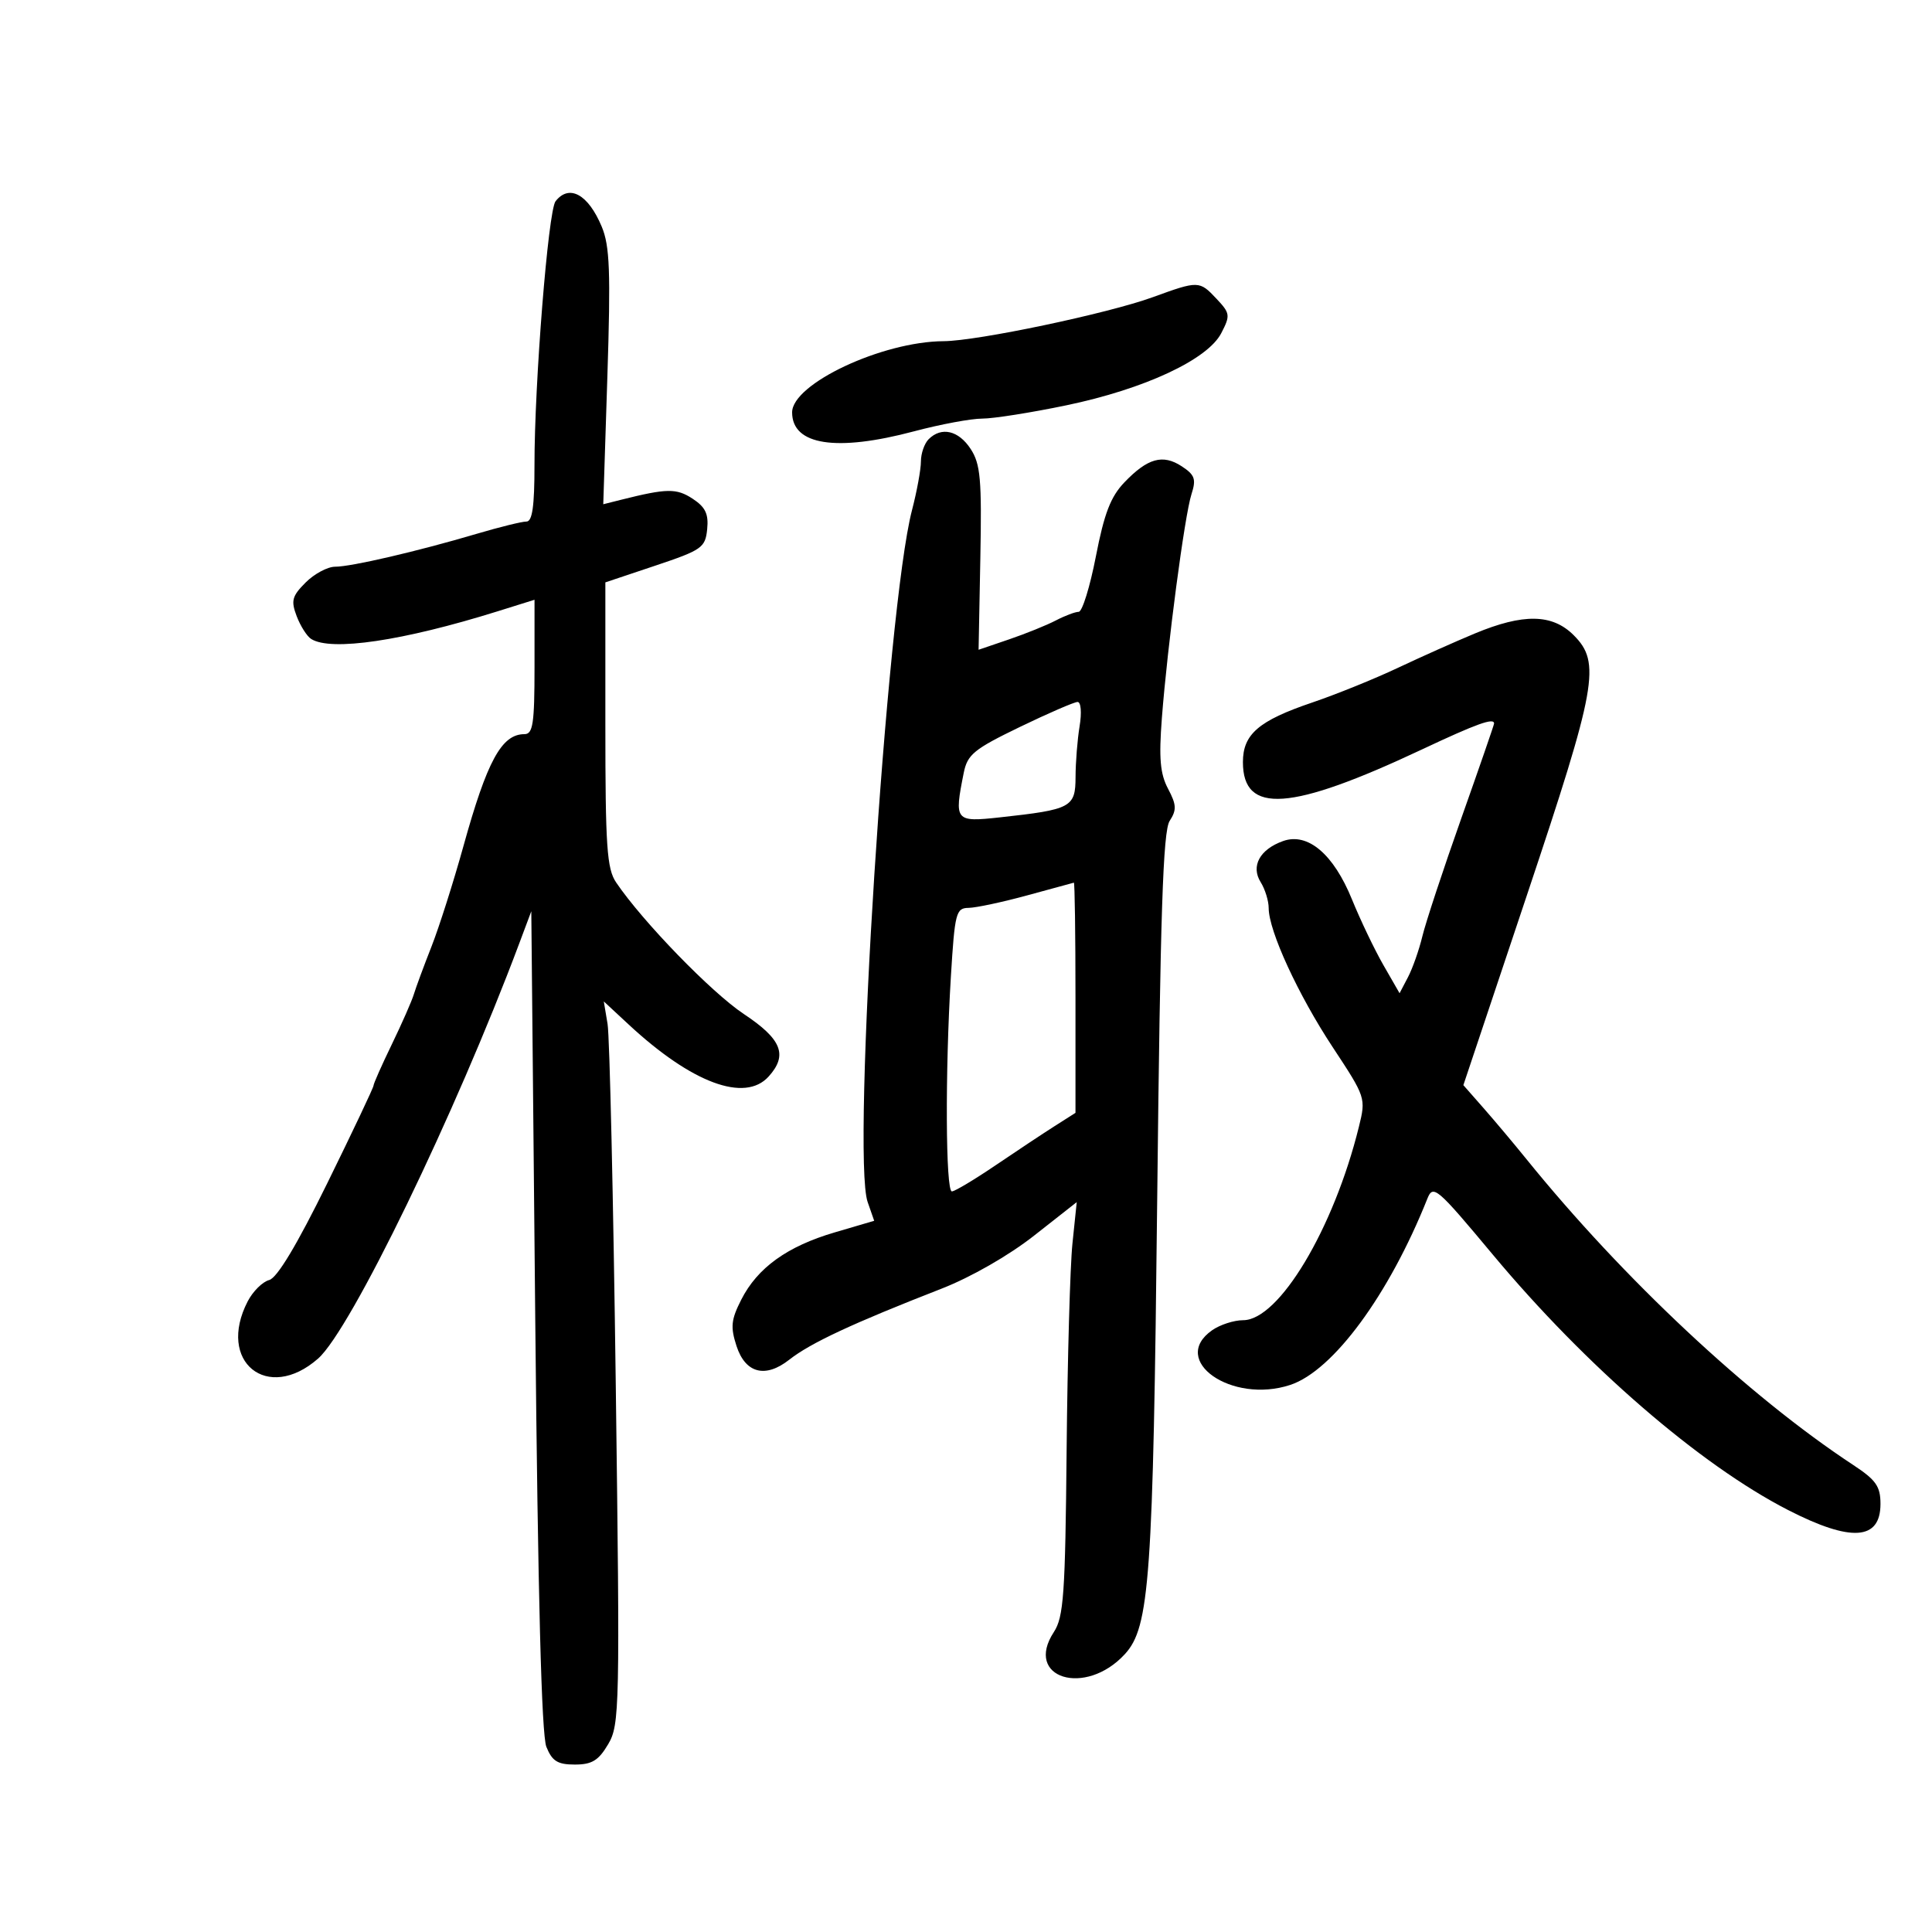 <svg xmlns="http://www.w3.org/2000/svg" width="300" height="300" viewBox="0 0 300 300" version="1.1">
	<path d="M 86.266 31.250 C 85.124 32.707, 82.984 59.522, 82.994 72.250 C 82.998 78.594, 82.656 80.996, 81.750 80.986 C 81.063 80.978, 77.575 81.837, 74 82.895 C 64.819 85.612, 54.547 88, 52.040 88 C 50.868 88, 48.807 89.102, 47.460 90.449 C 45.345 92.564, 45.155 93.277, 46.068 95.679 C 46.649 97.208, 47.659 98.799, 48.313 99.214 C 51.395 101.174, 62.561 99.520, 77.250 94.929 L 83 93.131 83 103.566 C 83 112.385, 82.757 114, 81.429 114 C 77.891 114, 75.633 118.151, 71.953 131.419 C 70.415 136.963, 68.183 143.975, 66.994 147 C 65.804 150.025, 64.576 153.350, 64.263 154.388 C 63.950 155.427, 62.413 158.921, 60.847 162.154 C 59.281 165.387, 58 168.275, 58 168.573 C 58 168.871, 54.777 175.675, 50.837 183.694 C 46.114 193.307, 43.035 198.440, 41.797 198.763 C 40.765 199.033, 39.263 200.525, 38.460 202.077 C 33.620 211.437, 41.528 217.866, 49.390 210.962 C 54.463 206.508, 70.698 173.005, 80.627 146.500 L 82.500 141.500 83.115 205 C 83.529 247.864, 84.090 269.394, 84.840 271.250 C 85.737 273.472, 86.586 274, 89.260 274 C 91.914 274, 92.939 273.374, 94.437 270.838 C 96.221 267.817, 96.274 265.326, 95.617 215.088 C 95.239 186.165, 94.666 160.925, 94.343 159 L 93.757 155.500 97.629 159.095 C 107.410 168.178, 115.658 171.246, 119.345 167.171 C 122.368 163.831, 121.395 161.369, 115.507 157.461 C 110.490 154.131, 99.776 143.094, 95.673 137.027 C 94.234 134.901, 94 131.464, 94 112.493 L 94 90.431 101.750 87.836 C 108.990 85.412, 109.520 85.040, 109.809 82.182 C 110.048 79.808, 109.542 78.746, 107.547 77.439 C 105.041 75.797, 103.554 75.819, 96.454 77.601 L 93.674 78.299 94.310 58.551 C 94.837 42.150, 94.689 38.191, 93.434 35.187 C 91.335 30.164, 88.385 28.544, 86.266 31.250 M 179 46.148 C 172.027 48.687, 151.751 52.952, 146.528 52.979 C 136.982 53.029, 123 59.597, 123 64.032 C 123 69.128, 129.841 70.192, 141.932 66.976 C 146.020 65.889, 150.786 65, 152.523 65 C 154.260 65, 160.141 64.071, 165.591 62.935 C 177.712 60.408, 187.513 55.842, 189.639 51.731 C 191.064 48.976, 191.019 48.649, 188.904 46.398 C 186.245 43.567, 186.100 43.564, 179 46.148 M 144.200 68.200 C 143.540 68.860, 143 70.413, 143 71.651 C 143 72.889, 142.374 76.306, 141.609 79.243 C 137.690 94.290, 132.230 179.484, 134.726 186.644 L 135.744 189.564 129.622 191.363 C 122.240 193.531, 117.624 196.852, 115.104 201.808 C 113.523 204.917, 113.406 206.052, 114.363 209 C 115.743 213.247, 118.844 214.054, 122.559 211.132 C 125.854 208.540, 132.408 205.483, 146.215 200.098 C 150.771 198.321, 156.647 194.954, 160.563 191.876 L 167.195 186.664 166.530 193.082 C 166.164 196.612, 165.757 211.034, 165.625 225.132 C 165.415 247.573, 165.167 251.096, 163.639 253.428 C 158.956 260.575, 168.515 263.547, 174.666 256.856 C 178.521 252.663, 179.052 245.181, 179.693 186 C 180.173 141.779, 180.593 129.059, 181.624 127.470 C 182.731 125.765, 182.690 124.966, 181.371 122.470 C 180.145 120.151, 179.935 117.746, 180.415 111.500 C 181.283 100.207, 183.952 80.017, 185.011 76.741 C 185.767 74.401, 185.538 73.743, 183.500 72.408 C 180.557 70.480, 178.198 71.140, 174.596 74.900 C 172.466 77.123, 171.460 79.733, 170.170 86.385 C 169.251 91.120, 168.050 94.998, 167.500 95.003 C 166.950 95.008, 165.350 95.612, 163.945 96.346 C 162.540 97.079, 159.267 98.403, 156.672 99.287 L 151.954 100.894 152.227 86.666 C 152.462 74.432, 152.251 72.056, 150.727 69.719 C 148.847 66.836, 146.184 66.216, 144.200 68.200 M 229 98.372 C 225.975 99.630, 220.575 102.041, 217 103.731 C 213.425 105.420, 207.452 107.836, 203.726 109.100 C 195.444 111.908, 193 114.013, 193 118.339 C 193 126.495, 200.398 125.972, 220.799 116.375 C 229.310 112.371, 232 111.404, 232 112.347 C 232 112.538, 229.705 119.176, 226.900 127.097 C 224.094 135.019, 221.380 143.243, 220.867 145.374 C 220.354 147.504, 219.347 150.368, 218.629 151.738 L 217.324 154.229 214.817 149.864 C 213.438 147.464, 211.241 142.872, 209.934 139.661 C 207.068 132.616, 203.071 129.231, 199.236 130.598 C 195.617 131.889, 194.200 134.490, 195.757 136.983 C 196.441 138.077, 197 139.888, 197 141.006 C 197 144.534, 201.560 154.442, 206.936 162.597 C 212.084 170.405, 212.113 170.494, 211.005 174.981 C 207.098 190.805, 198.600 205, 193.035 205 C 191.611 205, 189.445 205.701, 188.223 206.557 C 181.532 211.243, 191.254 218.051, 200.350 215.050 C 207 212.855, 215.681 201.063, 221.639 186.132 C 222.531 183.898, 223.101 184.385, 231.802 194.816 C 246.247 212.134, 263.939 227.439, 277.644 234.472 C 287.435 239.497, 292 239.196, 292 233.526 C 292 230.796, 291.309 229.811, 287.750 227.470 C 271.528 216.797, 252.023 198.537, 237 179.960 C 235.075 177.580, 232.089 174.028, 230.365 172.066 L 227.231 168.500 237.099 139 C 247.958 106.540, 248.615 102.888, 244.364 98.636 C 241.037 95.309, 236.550 95.232, 229 98.372 M 158.343 112.893 C 151.222 116.337, 150.218 117.160, 149.646 120.018 C 148.150 127.498, 148.298 127.680, 155.250 126.921 C 166.367 125.707, 166.998 125.370, 167.011 120.642 C 167.017 118.364, 167.301 114.813, 167.642 112.750 C 167.989 110.652, 167.850 109, 167.328 109 C 166.814 109, 162.771 110.752, 158.343 112.893 M 159.500 139.034 C 155.650 140.086, 151.556 140.959, 150.402 140.974 C 148.446 140.998, 148.260 141.720, 147.652 151.656 C 146.750 166.405, 146.835 185, 147.806 185 C 148.249 185, 151.286 183.186, 154.556 180.970 C 157.825 178.753, 161.963 176.008, 163.750 174.871 L 167 172.802 167 154.901 C 167 145.056, 166.887 137.027, 166.750 137.060 C 166.613 137.093, 163.350 137.981, 159.500 139.034" stroke="none" fill="black" fill-rule="evenodd"/>
</svg>
